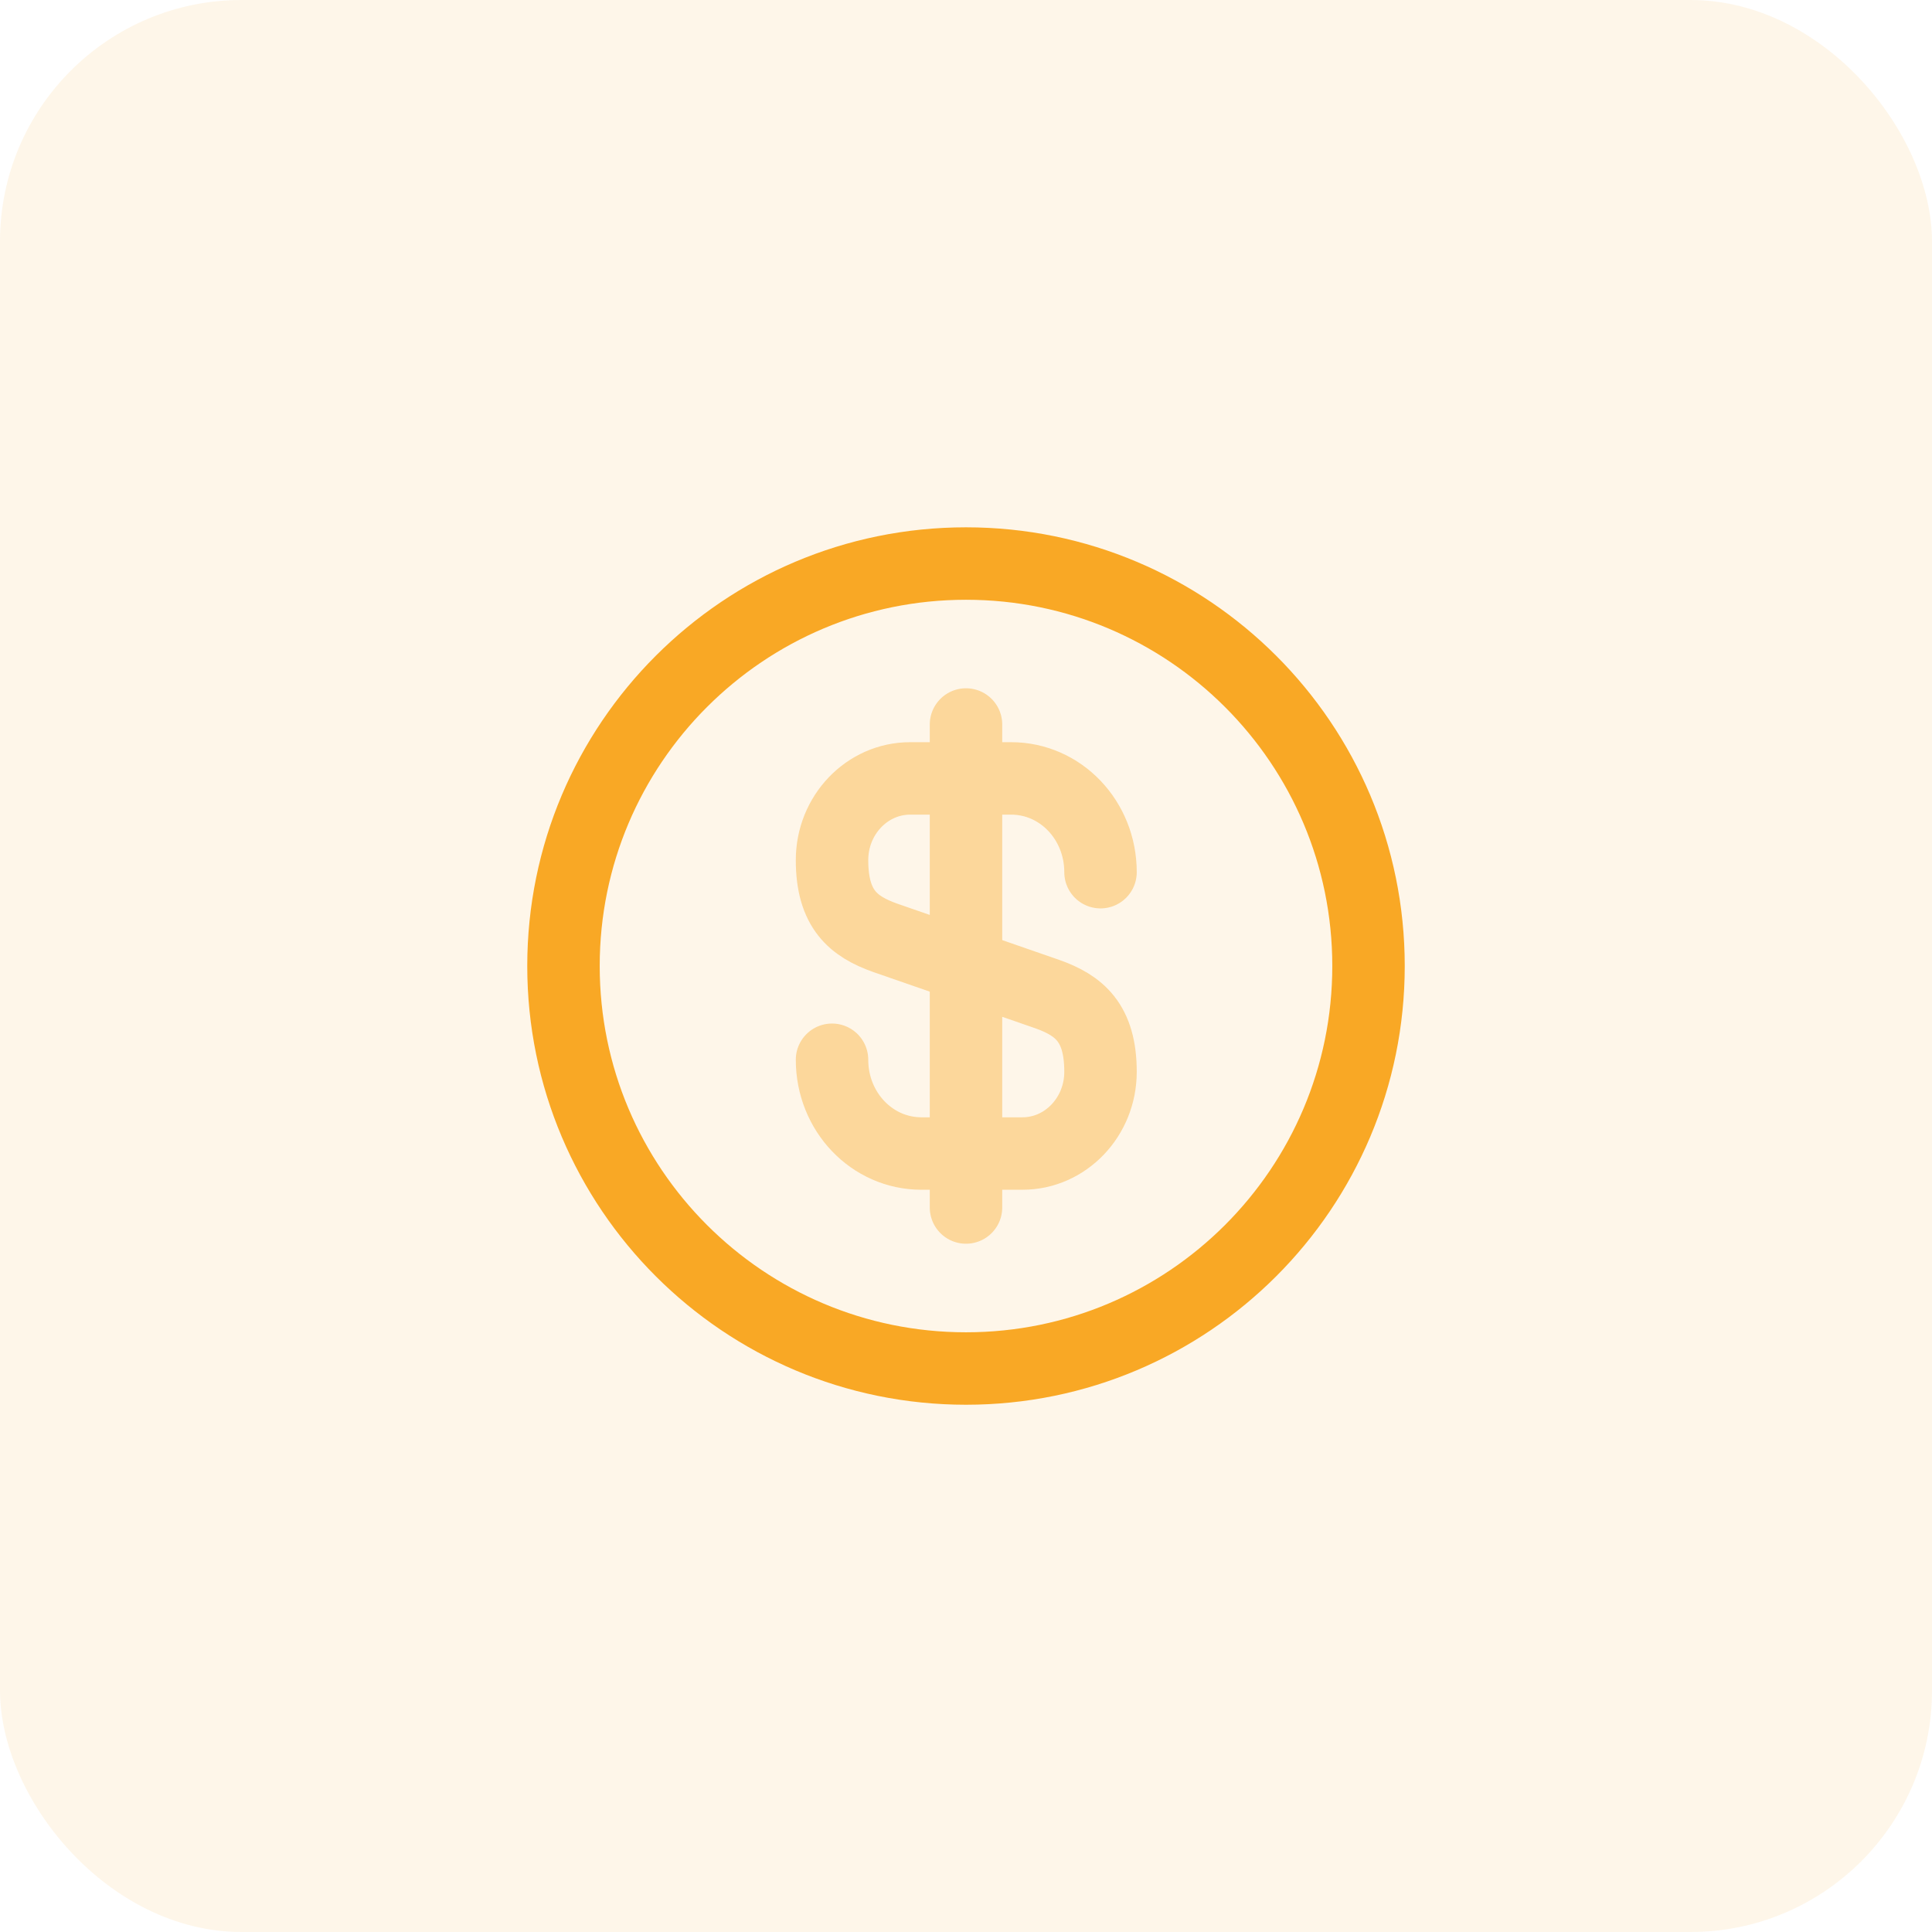 <svg width="32" height="32" viewBox="0 0 32 32" fill="none" xmlns="http://www.w3.org/2000/svg">
<rect width="32" height="32" rx="4" fill="#F9A825" fill-opacity="0.1"/>
<g opacity="0.4">
<path d="M13.781 17.553C13.781 18.413 14.441 19.106 15.261 19.106H16.935C17.648 19.106 18.228 18.5 18.228 17.753C18.228 16.94 17.875 16.653 17.348 16.466L14.661 15.533C14.135 15.346 13.781 15.06 13.781 14.246C13.781 13.5 14.361 12.893 15.075 12.893H16.748C17.568 12.893 18.228 13.586 18.228 14.446" stroke="#F9A825" stroke-width="1.2" stroke-linecap="round" stroke-linejoin="round"/>
<path d="M16 12V20" stroke="#F9A825" stroke-width="1.2" stroke-linecap="round" stroke-linejoin="round"/>
</g>
<path d="M16 22.667C19.682 22.667 22.667 19.682 22.667 16C22.667 12.318 19.682 9.334 16 9.334C12.318 9.334 9.333 12.318 9.333 16C9.333 19.682 12.318 22.667 16 22.667Z" stroke="#F9A825" stroke-width="1.2" stroke-linecap="round" stroke-linejoin="round"/>
</svg>
